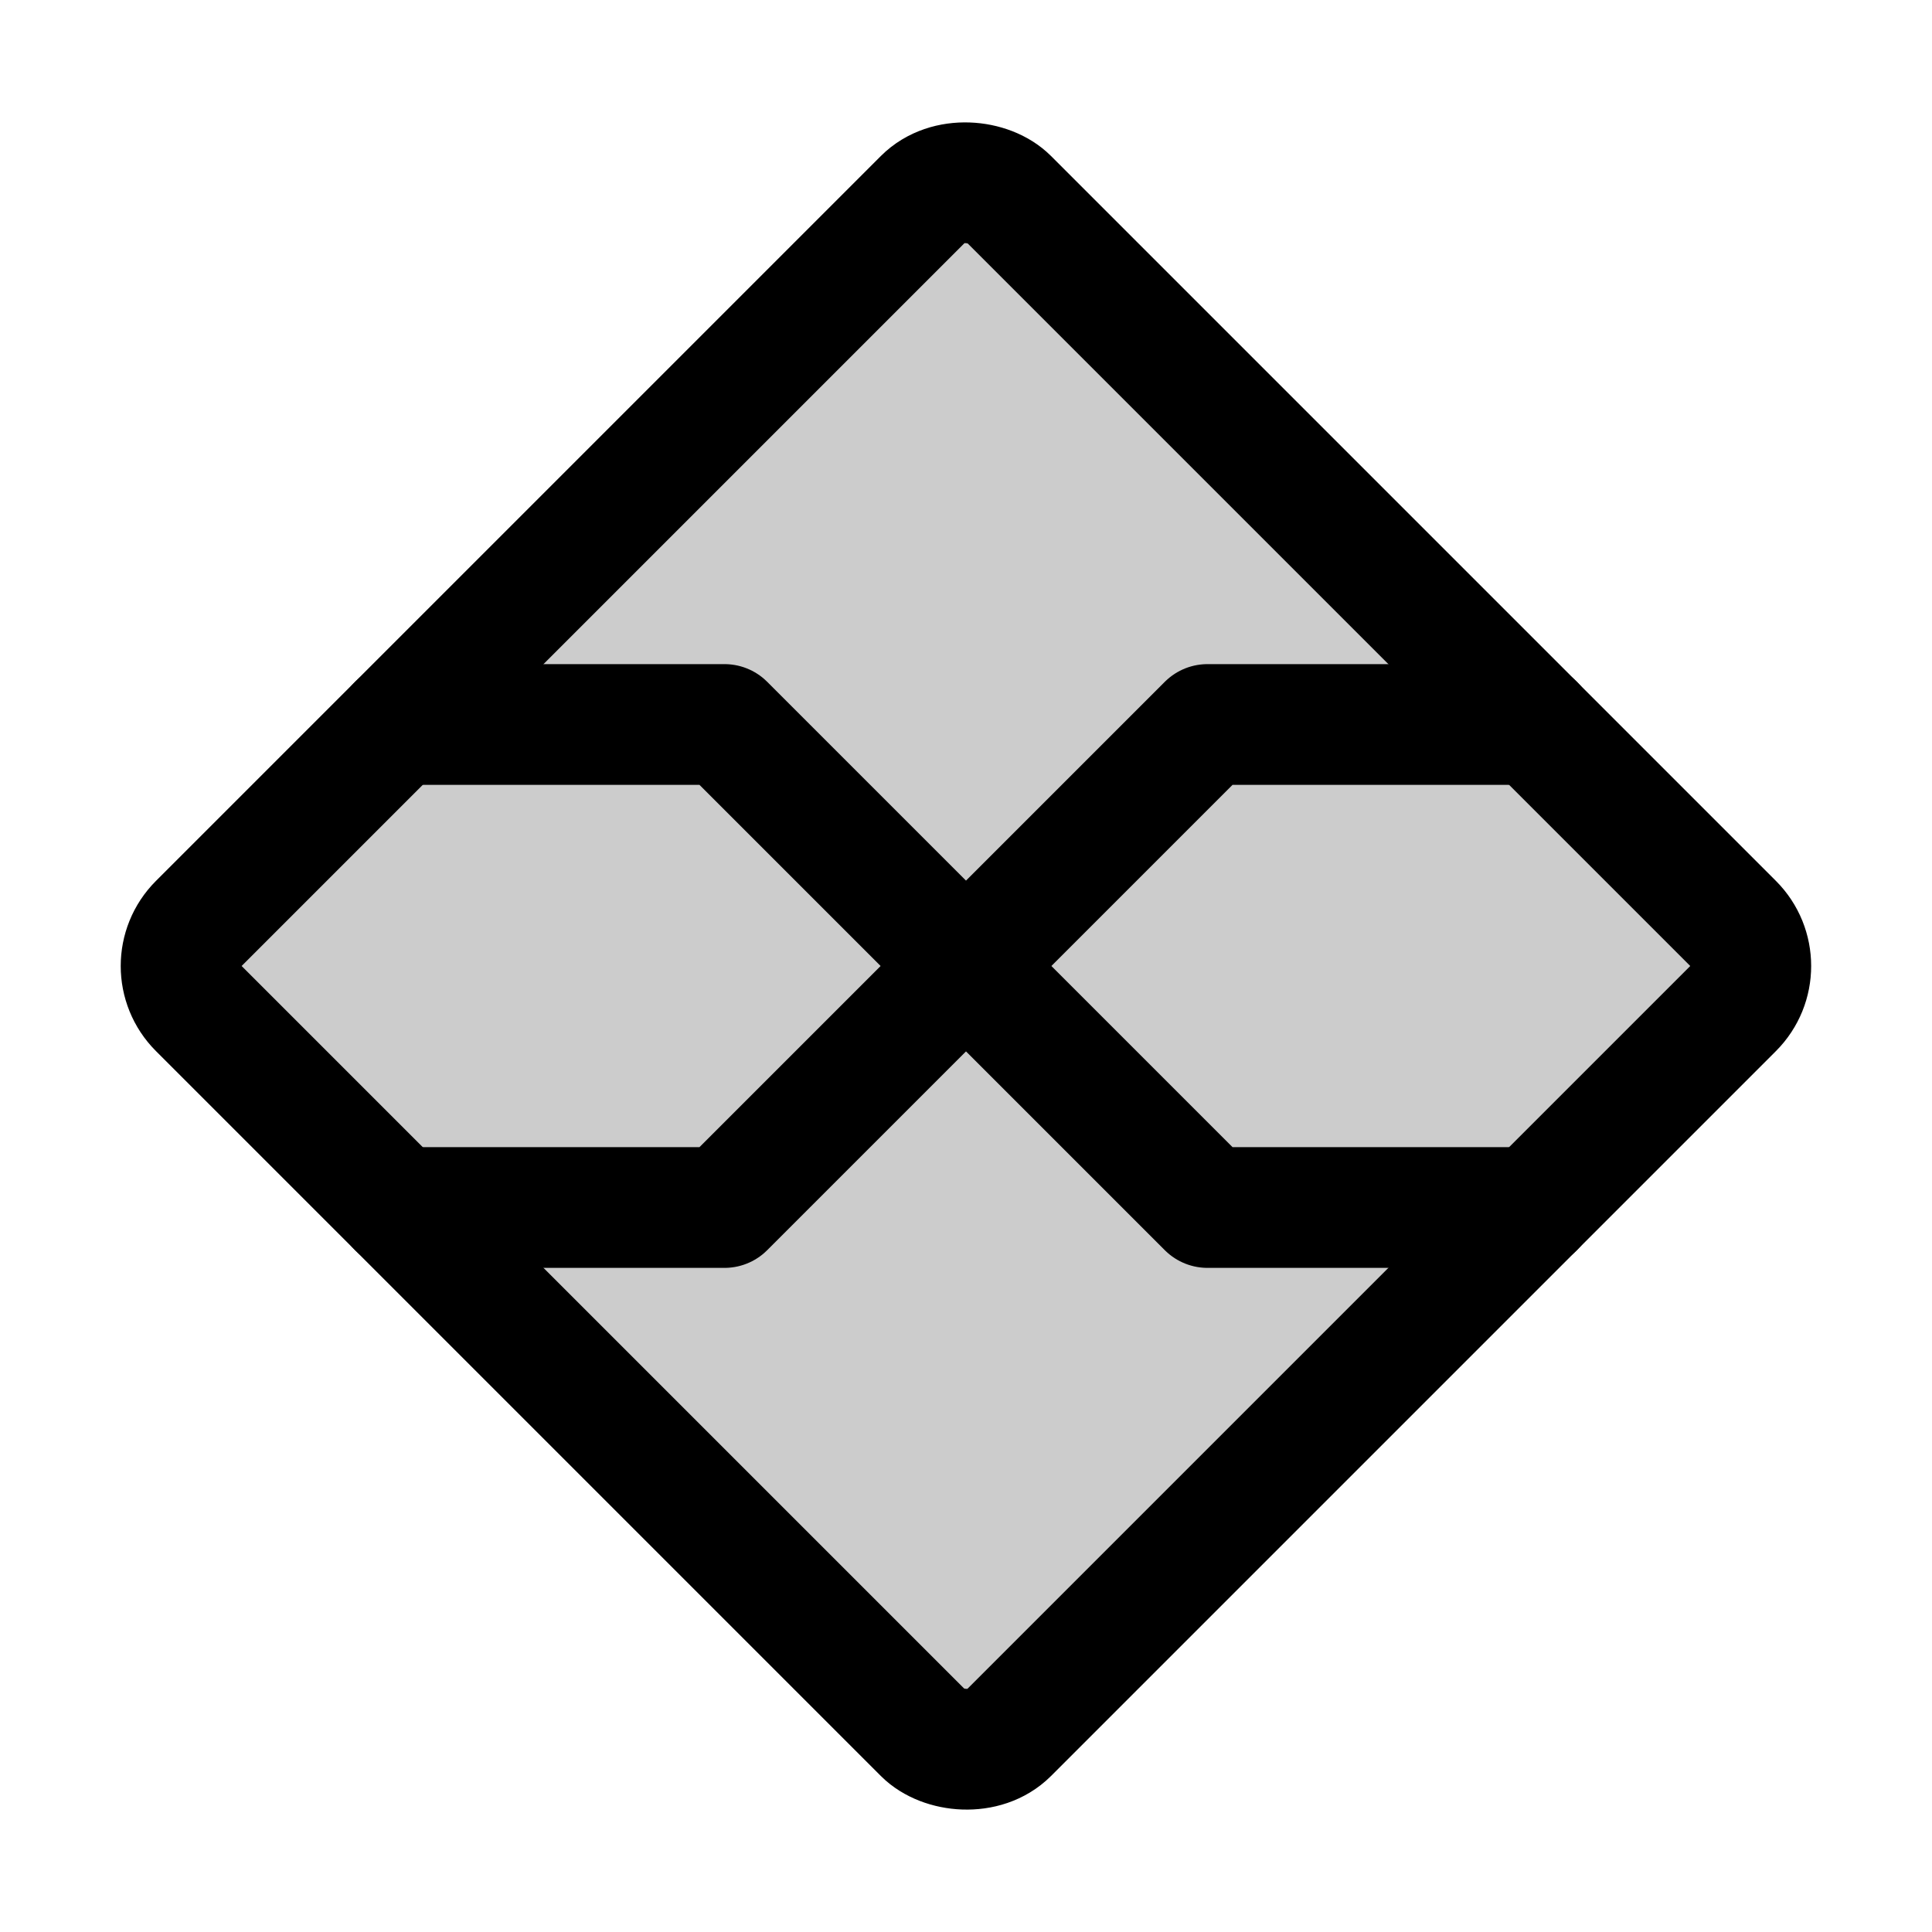 <svg xmlns="http://www.w3.org/2000/svg" viewBox="0 0 256 256"><rect width="256" height="256" fill="none"/><rect x="52.13" y="52.13" width="151.73" height="151.73" rx="7.95" transform="translate(-53.02 128) rotate(-45)" opacity="0.2"/><rect x="52.13" y="52.13" width="151.73" height="151.73" rx="7.95" transform="translate(-53.02 128) rotate(-45)" fill="none" stroke="currentColor" stroke-linecap="round" stroke-linejoin="round" stroke-width="16"/><polyline points="52.71 96 96 96 160 160 203.29 160" fill="none" stroke="currentColor" stroke-linecap="round" stroke-linejoin="round" stroke-width="16"/><polyline points="203.29 96 160 96 96 160 52.71 160" fill="none" stroke="currentColor" stroke-linecap="round" stroke-linejoin="round" stroke-width="16"/></svg>